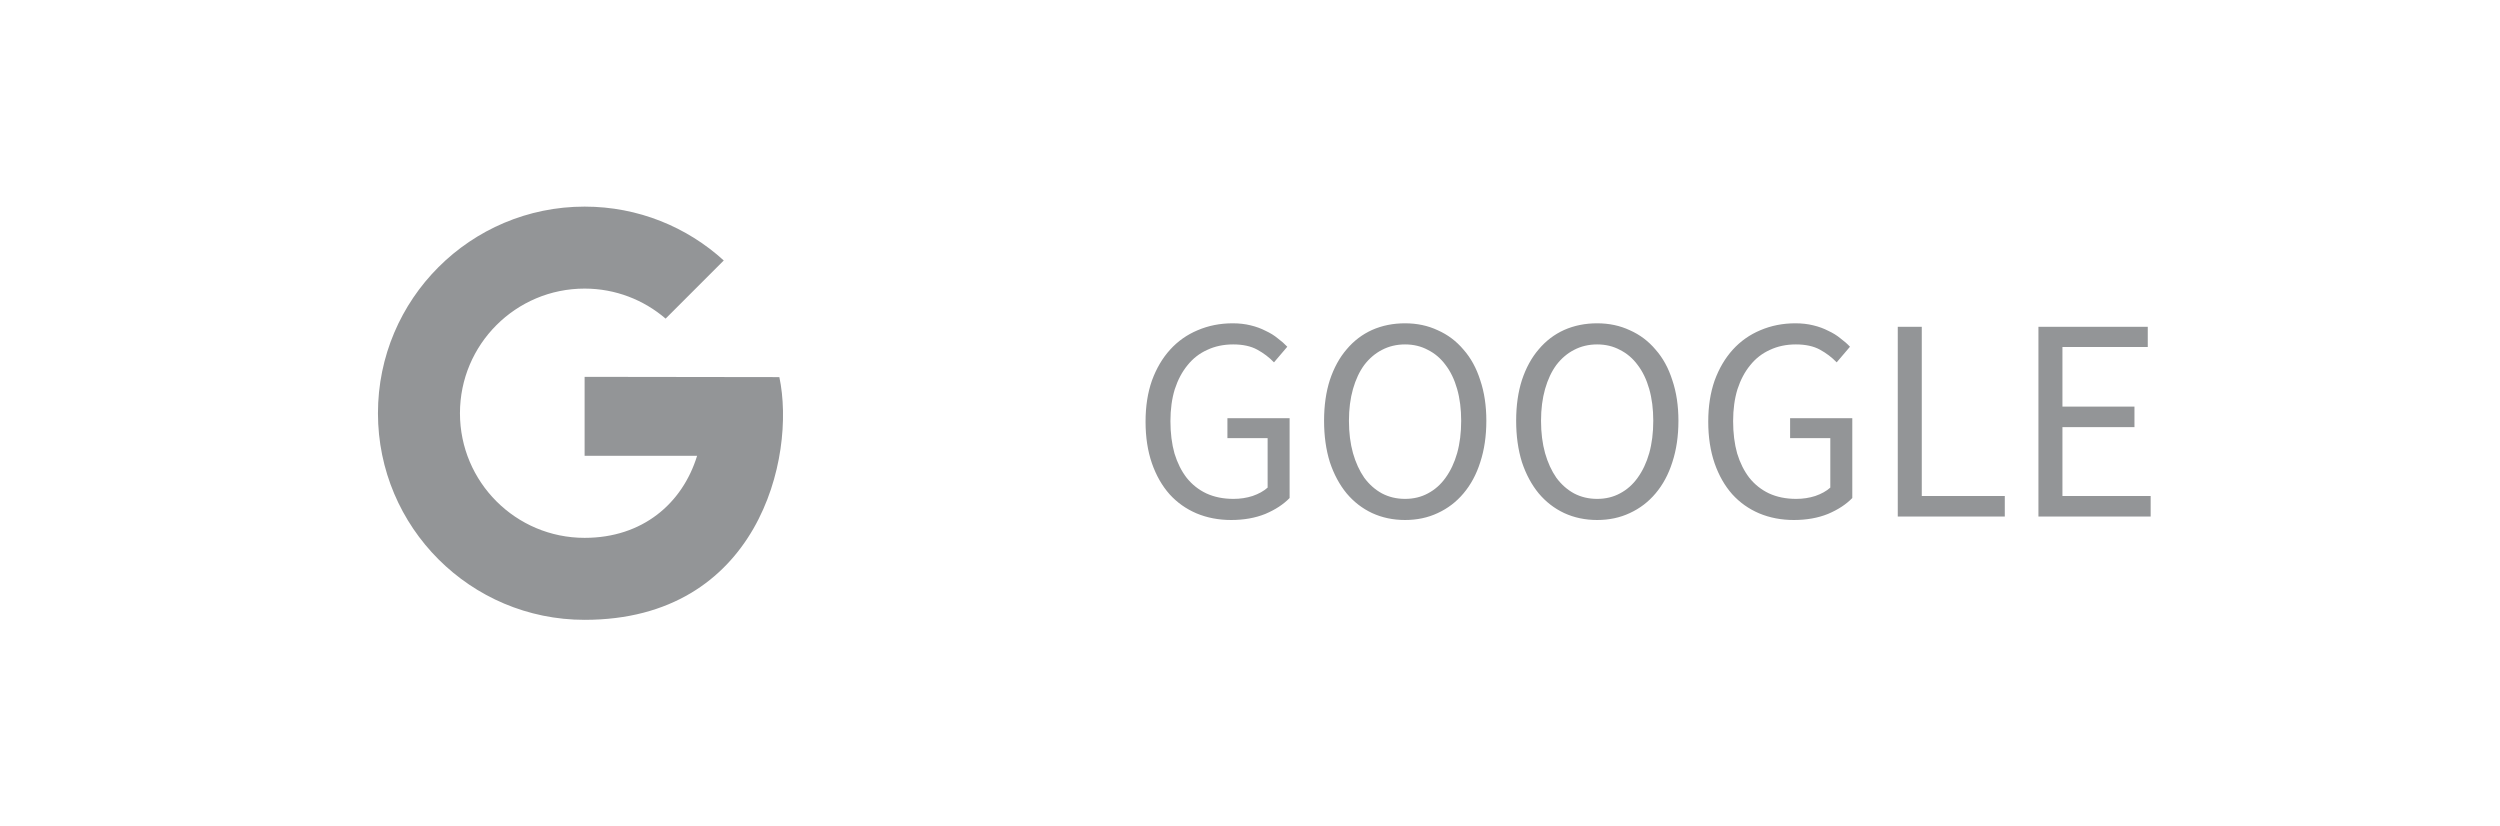 <svg width="121" height="40" viewBox="0 0 121 40" fill="none" xmlns="http://www.w3.org/2000/svg">
<path d="M28.295 18.239V22.06H33.74C33.028 24.375 31.093 26.032 28.295 26.032C24.963 26.032 22.262 23.331 22.262 20C22.262 16.669 24.963 13.968 28.295 13.968C29.793 13.968 31.161 14.517 32.216 15.421L35.03 12.607C33.253 10.988 30.889 10 28.295 10C22.771 10 18.293 14.477 18.293 20C18.293 25.523 22.771 30 28.295 30C36.691 30 38.544 22.15 37.721 18.252L28.295 18.239Z" fill="#939597"/>
<path d="M59.589 25.168C58.982 25.168 58.422 25.061 57.909 24.846C57.405 24.631 56.971 24.323 56.607 23.922C56.243 23.511 55.958 23.012 55.753 22.424C55.547 21.827 55.445 21.155 55.445 20.408C55.445 19.671 55.547 19.008 55.753 18.42C55.968 17.832 56.261 17.333 56.635 16.922C57.008 16.511 57.452 16.199 57.965 15.984C58.487 15.76 59.052 15.648 59.659 15.648C59.976 15.648 60.266 15.681 60.527 15.746C60.797 15.811 61.04 15.9 61.255 16.012C61.479 16.115 61.675 16.236 61.843 16.376C62.02 16.507 62.174 16.642 62.305 16.782L61.661 17.538C61.428 17.295 61.157 17.09 60.849 16.922C60.541 16.754 60.154 16.67 59.687 16.67C59.22 16.67 58.8 16.759 58.427 16.936C58.053 17.104 57.736 17.351 57.475 17.678C57.214 17.995 57.008 18.383 56.859 18.84C56.719 19.297 56.649 19.811 56.649 20.38C56.649 20.959 56.714 21.481 56.845 21.948C56.985 22.405 57.181 22.797 57.433 23.124C57.694 23.451 58.011 23.703 58.385 23.88C58.767 24.057 59.206 24.146 59.701 24.146C60.028 24.146 60.336 24.099 60.625 24.006C60.923 23.903 61.166 23.768 61.353 23.6V21.206H59.407V20.24H62.417V24.104C62.118 24.412 61.726 24.669 61.241 24.874C60.755 25.07 60.205 25.168 59.589 25.168ZM68.005 25.168C67.427 25.168 66.895 25.056 66.409 24.832C65.933 24.608 65.523 24.291 65.177 23.88C64.832 23.46 64.561 22.956 64.365 22.368C64.179 21.771 64.085 21.103 64.085 20.366C64.085 19.629 64.179 18.971 64.365 18.392C64.561 17.804 64.832 17.309 65.177 16.908C65.523 16.497 65.933 16.185 66.409 15.97C66.895 15.755 67.427 15.648 68.005 15.648C68.584 15.648 69.111 15.76 69.587 15.984C70.073 16.199 70.488 16.511 70.833 16.922C71.188 17.323 71.459 17.818 71.645 18.406C71.841 18.985 71.939 19.638 71.939 20.366C71.939 21.103 71.841 21.771 71.645 22.368C71.459 22.956 71.188 23.46 70.833 23.88C70.488 24.291 70.073 24.608 69.587 24.832C69.111 25.056 68.584 25.168 68.005 25.168ZM68.005 24.146C68.416 24.146 68.785 24.057 69.111 23.88C69.447 23.703 69.732 23.451 69.965 23.124C70.208 22.788 70.395 22.391 70.525 21.934C70.656 21.467 70.721 20.945 70.721 20.366C70.721 19.797 70.656 19.283 70.525 18.826C70.395 18.369 70.208 17.981 69.965 17.664C69.732 17.347 69.447 17.104 69.111 16.936C68.785 16.759 68.416 16.67 68.005 16.67C67.595 16.67 67.221 16.759 66.885 16.936C66.559 17.104 66.274 17.347 66.031 17.664C65.798 17.981 65.616 18.369 65.485 18.826C65.355 19.283 65.289 19.797 65.289 20.366C65.289 20.945 65.355 21.467 65.485 21.934C65.616 22.391 65.798 22.788 66.031 23.124C66.274 23.451 66.559 23.703 66.885 23.88C67.221 24.057 67.595 24.146 68.005 24.146ZM77.302 25.168C76.724 25.168 76.192 25.056 75.706 24.832C75.23 24.608 74.82 24.291 74.474 23.88C74.129 23.46 73.858 22.956 73.662 22.368C73.476 21.771 73.382 21.103 73.382 20.366C73.382 19.629 73.476 18.971 73.662 18.392C73.858 17.804 74.129 17.309 74.474 16.908C74.82 16.497 75.23 16.185 75.706 15.97C76.192 15.755 76.724 15.648 77.302 15.648C77.881 15.648 78.408 15.76 78.884 15.984C79.37 16.199 79.785 16.511 80.13 16.922C80.485 17.323 80.756 17.818 80.942 18.406C81.138 18.985 81.236 19.638 81.236 20.366C81.236 21.103 81.138 21.771 80.942 22.368C80.756 22.956 80.485 23.46 80.13 23.88C79.785 24.291 79.37 24.608 78.884 24.832C78.408 25.056 77.881 25.168 77.302 25.168ZM77.302 24.146C77.713 24.146 78.082 24.057 78.408 23.88C78.744 23.703 79.029 23.451 79.262 23.124C79.505 22.788 79.692 22.391 79.822 21.934C79.953 21.467 80.018 20.945 80.018 20.366C80.018 19.797 79.953 19.283 79.822 18.826C79.692 18.369 79.505 17.981 79.262 17.664C79.029 17.347 78.744 17.104 78.408 16.936C78.082 16.759 77.713 16.67 77.302 16.67C76.892 16.67 76.518 16.759 76.182 16.936C75.856 17.104 75.571 17.347 75.328 17.664C75.095 17.981 74.913 18.369 74.782 18.826C74.652 19.283 74.586 19.797 74.586 20.366C74.586 20.945 74.652 21.467 74.782 21.934C74.913 22.391 75.095 22.788 75.328 23.124C75.571 23.451 75.856 23.703 76.182 23.88C76.518 24.057 76.892 24.146 77.302 24.146ZM86.823 25.168C86.216 25.168 85.656 25.061 85.143 24.846C84.639 24.631 84.205 24.323 83.841 23.922C83.477 23.511 83.192 23.012 82.987 22.424C82.782 21.827 82.679 21.155 82.679 20.408C82.679 19.671 82.782 19.008 82.987 18.42C83.202 17.832 83.496 17.333 83.869 16.922C84.243 16.511 84.686 16.199 85.199 15.984C85.722 15.76 86.287 15.648 86.893 15.648C87.21 15.648 87.5 15.681 87.761 15.746C88.032 15.811 88.275 15.9 88.489 16.012C88.713 16.115 88.909 16.236 89.077 16.376C89.254 16.507 89.409 16.642 89.539 16.782L88.895 17.538C88.662 17.295 88.391 17.09 88.083 16.922C87.775 16.754 87.388 16.67 86.921 16.67C86.454 16.67 86.034 16.759 85.661 16.936C85.288 17.104 84.971 17.351 84.709 17.678C84.448 17.995 84.243 18.383 84.093 18.84C83.953 19.297 83.883 19.811 83.883 20.38C83.883 20.959 83.948 21.481 84.079 21.948C84.219 22.405 84.415 22.797 84.667 23.124C84.928 23.451 85.246 23.703 85.619 23.88C86.002 24.057 86.441 24.146 86.935 24.146C87.262 24.146 87.57 24.099 87.859 24.006C88.158 23.903 88.4 23.768 88.587 23.6V21.206H86.641V20.24H89.651V24.104C89.353 24.412 88.96 24.669 88.475 24.874C87.99 25.07 87.439 25.168 86.823 25.168ZM91.852 25V15.816H93.014V24.006H97.032V25H91.852ZM98.66 25V15.816H103.952V16.796H99.822V19.68H103.308V20.674H99.822V24.006H104.092V25H98.66Z" fill="#939597"/>
</svg>
